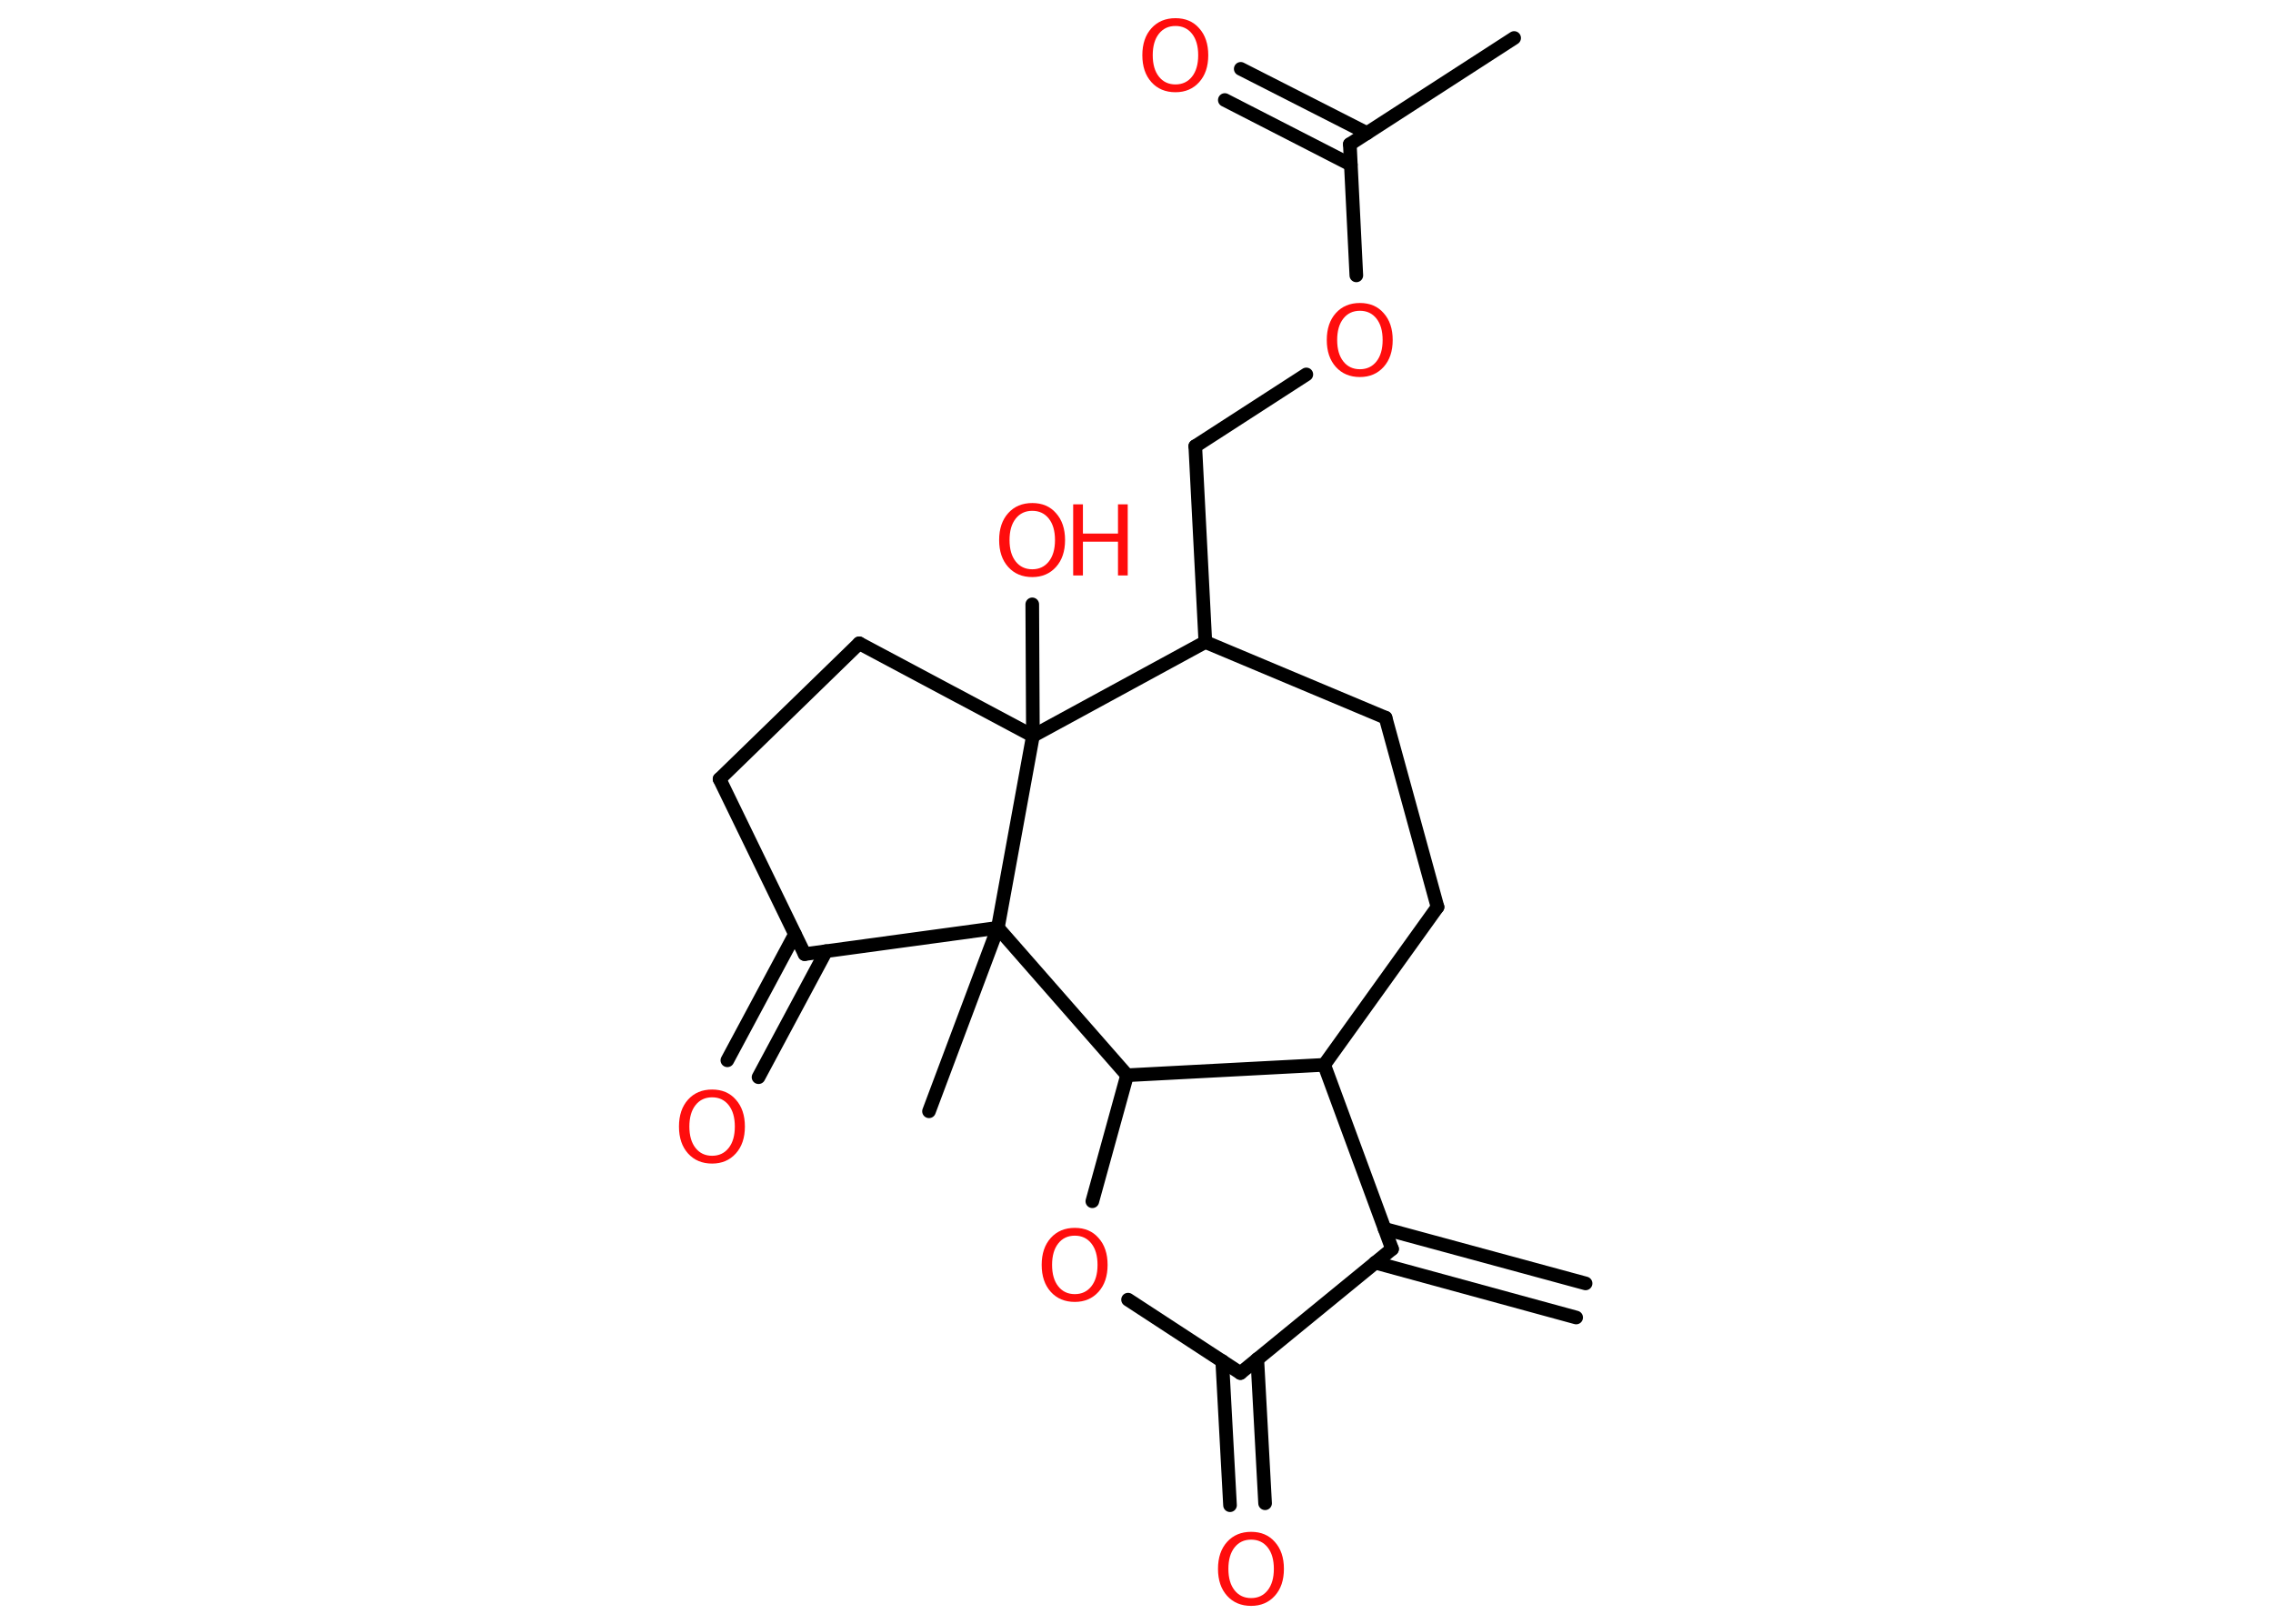 <?xml version='1.0' encoding='UTF-8'?>
<!DOCTYPE svg PUBLIC "-//W3C//DTD SVG 1.1//EN" "http://www.w3.org/Graphics/SVG/1.1/DTD/svg11.dtd">
<svg version='1.2' xmlns='http://www.w3.org/2000/svg' xmlns:xlink='http://www.w3.org/1999/xlink' width='70.0mm' height='50.0mm' viewBox='0 0 70.0 50.0'>
  <desc>Generated by the Chemistry Development Kit (http://github.com/cdk)</desc>
  <g stroke-linecap='round' stroke-linejoin='round' stroke='#000000' stroke-width='.42' fill='#FF0D0D'>
    <rect x='.0' y='.0' width='70.0' height='50.0' fill='#FFFFFF' stroke='none'/>
    <g id='mol1' class='mol'>
      <g id='mol1bnd1' class='bond'>
        <line x1='48.54' y1='40.57' x2='42.35' y2='38.88'/>
        <line x1='48.83' y1='39.52' x2='42.64' y2='37.84'/>
      </g>
      <line id='mol1bnd2' class='bond' x1='42.87' y1='38.46' x2='38.2' y2='42.28'/>
      <g id='mol1bnd3' class='bond'>
        <line x1='38.72' y1='41.85' x2='38.96' y2='46.29'/>
        <line x1='37.64' y1='41.91' x2='37.88' y2='46.35'/>
      </g>
      <line id='mol1bnd4' class='bond' x1='38.2' y1='42.28' x2='34.74' y2='40.02'/>
      <line id='mol1bnd5' class='bond' x1='33.64' y1='36.99' x2='34.71' y2='33.11'/>
      <line id='mol1bnd6' class='bond' x1='34.71' y1='33.11' x2='40.78' y2='32.79'/>
      <line id='mol1bnd7' class='bond' x1='42.87' y1='38.46' x2='40.78' y2='32.79'/>
      <line id='mol1bnd8' class='bond' x1='40.78' y1='32.79' x2='44.27' y2='27.93'/>
      <line id='mol1bnd9' class='bond' x1='44.27' y1='27.93' x2='42.67' y2='22.1'/>
      <line id='mol1bnd10' class='bond' x1='42.67' y1='22.1' x2='37.12' y2='19.77'/>
      <line id='mol1bnd11' class='bond' x1='37.12' y1='19.77' x2='36.81' y2='13.74'/>
      <line id='mol1bnd12' class='bond' x1='36.81' y1='13.74' x2='40.23' y2='11.53'/>
      <line id='mol1bnd13' class='bond' x1='41.77' y1='8.48' x2='41.57' y2='4.44'/>
      <line id='mol1bnd14' class='bond' x1='41.57' y1='4.44' x2='46.63' y2='1.17'/>
      <g id='mol1bnd15' class='bond'>
        <line x1='41.6' y1='5.07' x2='37.72' y2='3.08'/>
        <line x1='42.1' y1='4.1' x2='38.21' y2='2.12'/>
      </g>
      <line id='mol1bnd16' class='bond' x1='37.12' y1='19.77' x2='31.81' y2='22.66'/>
      <line id='mol1bnd17' class='bond' x1='31.81' y1='22.66' x2='31.79' y2='18.61'/>
      <line id='mol1bnd18' class='bond' x1='31.81' y1='22.66' x2='26.46' y2='19.81'/>
      <line id='mol1bnd19' class='bond' x1='26.46' y1='19.81' x2='22.16' y2='23.99'/>
      <line id='mol1bnd20' class='bond' x1='22.16' y1='23.99' x2='24.78' y2='29.38'/>
      <g id='mol1bnd21' class='bond'>
        <line x1='25.44' y1='29.29' x2='23.36' y2='33.17'/>
        <line x1='24.48' y1='28.77' x2='22.4' y2='32.65'/>
      </g>
      <line id='mol1bnd22' class='bond' x1='24.78' y1='29.38' x2='30.73' y2='28.57'/>
      <line id='mol1bnd23' class='bond' x1='34.71' y1='33.11' x2='30.73' y2='28.57'/>
      <line id='mol1bnd24' class='bond' x1='31.81' y1='22.66' x2='30.73' y2='28.57'/>
      <line id='mol1bnd25' class='bond' x1='30.73' y1='28.57' x2='28.61' y2='34.22'/>
      <path id='mol1atm4' class='atom' d='M38.53 47.41q-.32 .0 -.51 .24q-.19 .24 -.19 .66q.0 .42 .19 .66q.19 .24 .51 .24q.32 .0 .51 -.24q.19 -.24 .19 -.66q.0 -.42 -.19 -.66q-.19 -.24 -.51 -.24zM38.53 47.17q.46 .0 .73 .31q.28 .31 .28 .83q.0 .52 -.28 .83q-.28 .31 -.73 .31q-.46 .0 -.74 -.31q-.28 -.31 -.28 -.83q.0 -.52 .28 -.83q.28 -.31 .74 -.31z' stroke='none'/>
      <path id='mol1atm5' class='atom' d='M33.1 38.05q-.32 .0 -.51 .24q-.19 .24 -.19 .66q.0 .42 .19 .66q.19 .24 .51 .24q.32 .0 .51 -.24q.19 -.24 .19 -.66q.0 -.42 -.19 -.66q-.19 -.24 -.51 -.24zM33.1 37.81q.46 .0 .73 .31q.28 .31 .28 .83q.0 .52 -.28 .83q-.28 .31 -.73 .31q-.46 .0 -.74 -.31q-.28 -.31 -.28 -.83q.0 -.52 .28 -.83q.28 -.31 .74 -.31z' stroke='none'/>
      <path id='mol1atm12' class='atom' d='M41.88 9.57q-.32 .0 -.51 .24q-.19 .24 -.19 .66q.0 .42 .19 .66q.19 .24 .51 .24q.32 .0 .51 -.24q.19 -.24 .19 -.66q.0 -.42 -.19 -.66q-.19 -.24 -.51 -.24zM41.88 9.33q.46 .0 .73 .31q.28 .31 .28 .83q.0 .52 -.28 .83q-.28 .31 -.73 .31q-.46 .0 -.74 -.31q-.28 -.31 -.28 -.83q.0 -.52 .28 -.83q.28 -.31 .74 -.31z' stroke='none'/>
      <path id='mol1atm15' class='atom' d='M36.2 .8q-.32 .0 -.51 .24q-.19 .24 -.19 .66q.0 .42 .19 .66q.19 .24 .51 .24q.32 .0 .51 -.24q.19 -.24 .19 -.66q.0 -.42 -.19 -.66q-.19 -.24 -.51 -.24zM36.2 .56q.46 .0 .73 .31q.28 .31 .28 .83q.0 .52 -.28 .83q-.28 .31 -.73 .31q-.46 .0 -.74 -.31q-.28 -.31 -.28 -.83q.0 -.52 .28 -.83q.28 -.31 .74 -.31z' stroke='none'/>
      <g id='mol1atm17' class='atom'>
        <path d='M31.79 15.73q-.32 .0 -.51 .24q-.19 .24 -.19 .66q.0 .42 .19 .66q.19 .24 .51 .24q.32 .0 .51 -.24q.19 -.24 .19 -.66q.0 -.42 -.19 -.66q-.19 -.24 -.51 -.24zM31.79 15.49q.46 .0 .73 .31q.28 .31 .28 .83q.0 .52 -.28 .83q-.28 .31 -.73 .31q-.46 .0 -.74 -.31q-.28 -.31 -.28 -.83q.0 -.52 .28 -.83q.28 -.31 .74 -.31z' stroke='none'/>
        <path d='M33.05 15.53h.3v.9h1.08v-.9h.3v2.19h-.3v-1.04h-1.08v1.04h-.3v-2.19z' stroke='none'/>
      </g>
      <path id='mol1atm21' class='atom' d='M21.93 33.79q-.32 .0 -.51 .24q-.19 .24 -.19 .66q.0 .42 .19 .66q.19 .24 .51 .24q.32 .0 .51 -.24q.19 -.24 .19 -.66q.0 -.42 -.19 -.66q-.19 -.24 -.51 -.24zM21.93 33.55q.46 .0 .73 .31q.28 .31 .28 .83q.0 .52 -.28 .83q-.28 .31 -.73 .31q-.46 .0 -.74 -.31q-.28 -.31 -.28 -.83q.0 -.52 .28 -.83q.28 -.31 .74 -.31z' stroke='none'/>
    </g>
  </g>
</svg>
